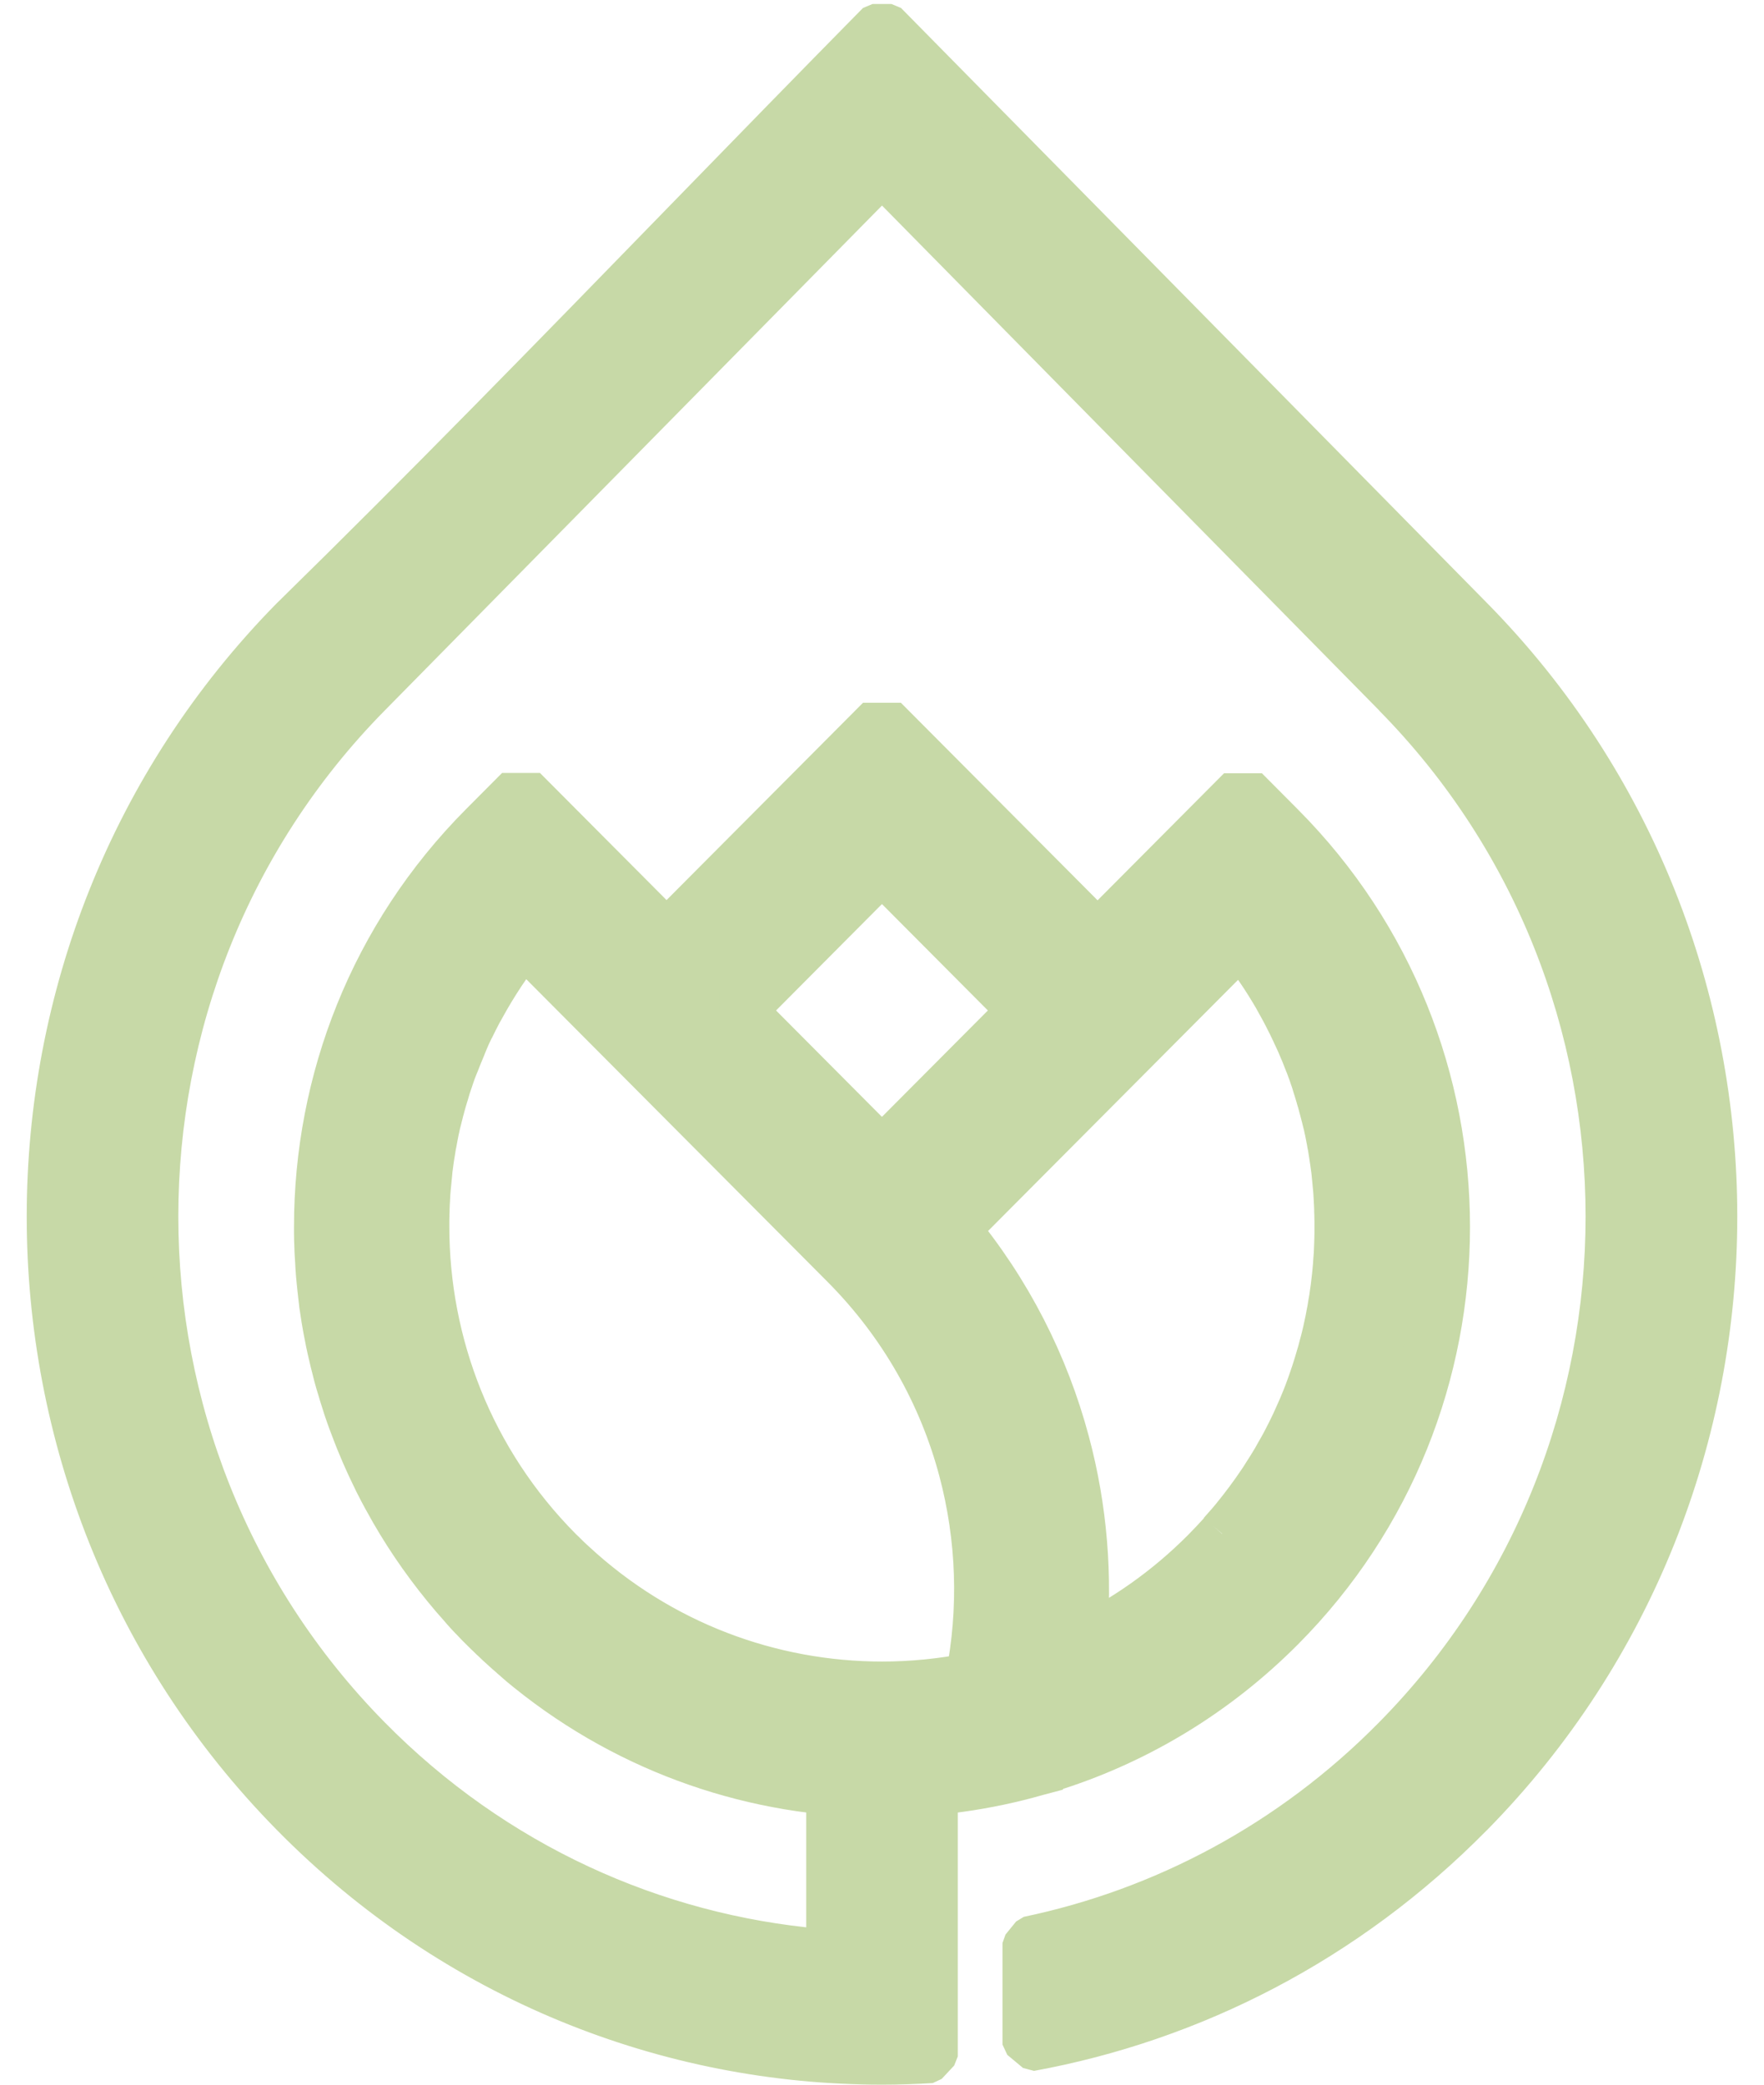 <svg width="33" height="39" viewBox="0 0 33 39" fill="none" xmlns="http://www.w3.org/2000/svg">
<g id="Group 124852">
<path id="Vector" d="M27.637 34.064L27.459 33.889L27.638 34.064C30.711 30.943 32.25 26.85 32.25 22.759C32.25 18.668 30.714 14.576 27.638 11.454C27.637 11.454 27.637 11.454 27.637 11.454L27.633 11.449L27.455 11.625L27.633 11.449L16.678 0.325L16.322 0.325C15.108 1.557 13.897 2.802 12.685 4.047C10.259 6.541 7.829 9.038 5.366 11.451L5.366 11.451L5.362 11.454C2.289 14.576 0.75 18.668 0.75 22.759C0.75 26.851 2.286 30.942 5.362 34.064C8.437 37.186 12.468 38.75 16.5 38.75C16.812 38.75 17.124 38.74 17.434 38.721L17.668 38.471V31.906L17.418 31.656H15.582L15.332 31.906V36.332C12.299 36.064 9.339 34.753 7.016 32.394L6.846 32.561L7.016 32.394C4.397 29.734 3.086 26.245 3.086 22.757C3.086 19.269 4.397 15.78 7.016 13.12L6.838 12.945L7.016 13.12L16.5 3.489L25.978 13.114L25.977 13.116L25.981 13.12C28.601 15.782 29.912 19.269 29.912 22.757C29.912 26.245 28.601 29.734 25.981 32.393L25.981 32.393C24.055 34.35 21.685 35.587 19.203 36.105L19.004 36.35V38.25L19.299 38.496C22.352 37.938 25.277 36.461 27.637 34.064Z" fill="#C7D9A7" stroke="#C7D9A7" stroke-width="0.5" stroke-linejoin="bevel"/>
<g id="Vector_2">
<mask id="path-2-outside-1_2911_1843" maskUnits="userSpaceOnUse" x="5" y="12.5" width="23" height="22" fill="black">
<rect fill="white" x="5" y="12.5" width="23" height="22"/>
<path d="M9.784 17.56V17.562C9.471 17.955 9.196 18.37 8.961 18.799L8.917 18.877L8.915 18.879C8.859 18.986 8.803 19.094 8.752 19.201L8.749 19.203L8.713 19.279L8.709 19.286L8.672 19.367V19.369L8.638 19.447L8.633 19.461L8.604 19.53L8.595 19.555C8.551 19.657 8.51 19.761 8.469 19.866L8.464 19.876L8.439 19.939L8.427 19.969L8.403 20.032L8.396 20.054L8.374 20.117L8.365 20.144L8.343 20.21L8.34 20.217C8.316 20.288 8.294 20.356 8.275 20.427L8.258 20.48L8.246 20.522L8.233 20.564L8.214 20.632L8.209 20.649L8.192 20.715L8.182 20.749L8.168 20.807L8.153 20.864L8.146 20.893L8.121 20.991L8.117 21.008L8.102 21.078L8.09 21.13L8.08 21.181L8.071 21.227L8.063 21.269L8.052 21.33L8.047 21.359L8.034 21.42L8.027 21.464L8.02 21.511L8.012 21.559C8 21.628 7.99 21.696 7.981 21.767L7.978 21.791L7.971 21.843L7.964 21.898L7.962 21.928L7.955 22.001L7.952 22.028L7.945 22.104L7.943 22.126L7.935 22.204L7.933 22.226L7.925 22.326V22.33L7.92 22.421L7.918 22.462L7.915 22.511L7.913 22.562L7.911 22.618V22.65L7.908 22.715V22.752L7.906 22.83V22.947C7.906 25.159 8.746 27.368 10.422 29.055L10.493 29.123L10.51 29.14C10.534 29.163 10.556 29.187 10.581 29.209L10.585 29.214L10.648 29.272L10.675 29.297C12.318 30.821 14.41 31.584 16.502 31.584C17.065 31.584 17.628 31.528 18.184 31.418C18.441 30.118 18.398 28.767 18.055 27.482C17.679 26.07 16.936 24.732 15.83 23.622L9.786 17.551L9.784 17.561L9.784 17.56ZM19.186 18.904L16.499 16.204L13.813 18.904L16.499 21.603L19.186 18.904ZM12.465 17.552L16.499 13.5L20.533 17.552L23.253 14.819L23.925 15.495C25.976 17.555 27 20.254 27 22.954C27 25.653 25.976 28.352 23.925 30.413C22.714 31.629 21.28 32.488 19.753 32.985L19.748 33L19.389 33.095C18.445 33.366 17.472 33.5 16.498 33.5C14.171 33.5 11.846 32.727 9.931 31.183L9.922 31.176C9.885 31.147 9.849 31.115 9.812 31.086L9.79 31.067L9.745 31.028L9.703 30.991L9.635 30.932L9.587 30.888L9.55 30.857L9.49 30.803L9.461 30.776L9.385 30.708L9.351 30.676L9.288 30.615L9.266 30.596L9.181 30.513L9.167 30.501C9.138 30.472 9.109 30.442 9.077 30.413L9.075 30.41C9.014 30.35 8.954 30.289 8.896 30.225L8.876 30.206C8.823 30.15 8.771 30.094 8.72 30.035L8.687 29.996C8.638 29.942 8.589 29.886 8.541 29.83C8.112 29.328 7.735 28.796 7.415 28.24L7.369 28.158C7.335 28.097 7.298 28.033 7.265 27.972L7.204 27.858C7.143 27.743 7.085 27.626 7.032 27.512L6.976 27.394L6.923 27.277C6.905 27.238 6.889 27.2 6.871 27.16L6.821 27.041C6.787 26.963 6.755 26.882 6.724 26.802C6.692 26.721 6.663 26.643 6.633 26.563L6.59 26.443C6.561 26.363 6.534 26.282 6.51 26.202C6.483 26.122 6.459 26.039 6.435 25.958C6.422 25.917 6.411 25.878 6.398 25.836L6.364 25.714L6.333 25.59C6.323 25.549 6.311 25.507 6.301 25.466C6.282 25.383 6.262 25.3 6.243 25.217C6.233 25.175 6.226 25.134 6.216 25.092C6.207 25.051 6.199 25.009 6.192 24.968L6.168 24.844L6.146 24.719C6.139 24.678 6.131 24.636 6.126 24.595L6.107 24.47C6.099 24.429 6.094 24.387 6.09 24.343C6.085 24.302 6.08 24.26 6.075 24.216C6.071 24.175 6.066 24.133 6.061 24.089L6.048 23.963C6.043 23.921 6.041 23.88 6.036 23.836L6.027 23.709L6.02 23.582C6.017 23.54 6.014 23.496 6.012 23.455C6.01 23.413 6.007 23.37 6.007 23.328C6.005 23.287 6.005 23.243 6.002 23.201L6 23.074V22.947C6 20.248 7.024 17.549 9.075 15.488L9.747 14.813L12.468 17.546L12.465 17.551L12.465 17.552ZM22.899 28.723C22.937 28.679 22.979 28.633 23.017 28.589L23.042 28.562C23.076 28.521 23.112 28.479 23.146 28.437C23.323 28.22 23.488 27.998 23.642 27.769C23.668 27.73 23.695 27.691 23.719 27.65C23.785 27.55 23.848 27.448 23.909 27.345C23.935 27.301 23.959 27.257 23.983 27.213L24.032 27.128C24.061 27.077 24.088 27.026 24.115 26.974C24.137 26.933 24.158 26.891 24.18 26.847C24.238 26.733 24.294 26.615 24.345 26.496C24.389 26.401 24.43 26.303 24.469 26.206L24.508 26.108C24.532 26.043 24.558 25.976 24.58 25.911L24.614 25.813L24.648 25.713L24.68 25.613L24.711 25.513L24.74 25.413L24.77 25.313L24.796 25.213L24.823 25.113L24.848 25.013L24.872 24.911L24.894 24.808L24.916 24.706L24.935 24.603L24.955 24.5L24.971 24.398L24.989 24.296L25.003 24.193L25.018 24.091L25.03 23.988L25.042 23.886L25.052 23.784L25.061 23.681L25.068 23.579L25.076 23.476L25.081 23.374L25.085 23.269L25.088 23.167C25.088 23.133 25.09 23.099 25.09 23.062V22.843L25.088 22.765V22.728L25.085 22.662V22.63L25.083 22.574L25.081 22.523L25.078 22.474L25.076 22.433L25.071 22.342V22.338L25.064 22.238L25.061 22.216L25.054 22.138L25.052 22.116L25.045 22.04L25.042 22.013L25.035 21.94L25.032 21.91L25.025 21.855L25.018 21.806L25.011 21.755L25.006 21.716L24.998 21.667L24.984 21.572L24.976 21.523L24.969 21.477L24.962 21.433L24.949 21.372L24.945 21.342L24.933 21.282L24.925 21.24L24.916 21.194L24.906 21.142L24.894 21.091L24.88 21.02L24.874 21.003L24.85 20.905L24.843 20.876L24.828 20.82L24.813 20.762L24.804 20.727L24.787 20.666L24.78 20.637L24.763 20.574L24.755 20.552L24.736 20.484L24.731 20.467C24.719 20.425 24.707 20.386 24.694 20.344L24.682 20.308L24.665 20.252L24.656 20.22L24.634 20.154L24.624 20.127L24.605 20.069L24.592 20.032L24.57 19.974L24.563 19.954L24.537 19.883L24.532 19.874C24.481 19.739 24.427 19.608 24.369 19.476L24.357 19.449L24.328 19.386L24.32 19.369L24.286 19.298L24.284 19.291C24.235 19.186 24.185 19.083 24.131 18.979L24.123 18.964L24.087 18.895L24.08 18.881C24.053 18.83 24.024 18.778 23.995 18.727L23.99 18.718L23.949 18.644V18.642C23.735 18.269 23.49 17.91 23.216 17.567L17.816 22.992C18.813 24.192 19.505 25.567 19.888 27.006C20.216 28.232 20.318 29.505 20.199 30.761C21.06 30.349 21.866 29.786 22.58 29.069C22.691 28.956 22.798 28.844 22.9 28.73L22.898 28.72L22.899 28.723Z"/>
</mask>
<path d="M9.784 17.56V17.562C9.471 17.955 9.196 18.37 8.961 18.799L8.917 18.877L8.915 18.879C8.859 18.986 8.803 19.094 8.752 19.201L8.749 19.203L8.713 19.279L8.709 19.286L8.672 19.367V19.369L8.638 19.447L8.633 19.461L8.604 19.53L8.595 19.555C8.551 19.657 8.51 19.761 8.469 19.866L8.464 19.876L8.439 19.939L8.427 19.969L8.403 20.032L8.396 20.054L8.374 20.117L8.365 20.144L8.343 20.21L8.34 20.217C8.316 20.288 8.294 20.356 8.275 20.427L8.258 20.48L8.246 20.522L8.233 20.564L8.214 20.632L8.209 20.649L8.192 20.715L8.182 20.749L8.168 20.807L8.153 20.864L8.146 20.893L8.121 20.991L8.117 21.008L8.102 21.078L8.09 21.13L8.08 21.181L8.071 21.227L8.063 21.269L8.052 21.33L8.047 21.359L8.034 21.42L8.027 21.464L8.02 21.511L8.012 21.559C8 21.628 7.99 21.696 7.981 21.767L7.978 21.791L7.971 21.843L7.964 21.898L7.962 21.928L7.955 22.001L7.952 22.028L7.945 22.104L7.943 22.126L7.935 22.204L7.933 22.226L7.925 22.326V22.33L7.92 22.421L7.918 22.462L7.915 22.511L7.913 22.562L7.911 22.618V22.65L7.908 22.715V22.752L7.906 22.83V22.947C7.906 25.159 8.746 27.368 10.422 29.055L10.493 29.123L10.51 29.14C10.534 29.163 10.556 29.187 10.581 29.209L10.585 29.214L10.648 29.272L10.675 29.297C12.318 30.821 14.41 31.584 16.502 31.584C17.065 31.584 17.628 31.528 18.184 31.418C18.441 30.118 18.398 28.767 18.055 27.482C17.679 26.07 16.936 24.732 15.83 23.622L9.786 17.551L9.784 17.561L9.784 17.56ZM19.186 18.904L16.499 16.204L13.813 18.904L16.499 21.603L19.186 18.904ZM12.465 17.552L16.499 13.5L20.533 17.552L23.253 14.819L23.925 15.495C25.976 17.555 27 20.254 27 22.954C27 25.653 25.976 28.352 23.925 30.413C22.714 31.629 21.28 32.488 19.753 32.985L19.748 33L19.389 33.095C18.445 33.366 17.472 33.5 16.498 33.5C14.171 33.5 11.846 32.727 9.931 31.183L9.922 31.176C9.885 31.147 9.849 31.115 9.812 31.086L9.79 31.067L9.745 31.028L9.703 30.991L9.635 30.932L9.587 30.888L9.55 30.857L9.49 30.803L9.461 30.776L9.385 30.708L9.351 30.676L9.288 30.615L9.266 30.596L9.181 30.513L9.167 30.501C9.138 30.472 9.109 30.442 9.077 30.413L9.075 30.41C9.014 30.35 8.954 30.289 8.896 30.225L8.876 30.206C8.823 30.15 8.771 30.094 8.72 30.035L8.687 29.996C8.638 29.942 8.589 29.886 8.541 29.83C8.112 29.328 7.735 28.796 7.415 28.24L7.369 28.158C7.335 28.097 7.298 28.033 7.265 27.972L7.204 27.858C7.143 27.743 7.085 27.626 7.032 27.512L6.976 27.394L6.923 27.277C6.905 27.238 6.889 27.2 6.871 27.16L6.821 27.041C6.787 26.963 6.755 26.882 6.724 26.802C6.692 26.721 6.663 26.643 6.633 26.563L6.59 26.443C6.561 26.363 6.534 26.282 6.51 26.202C6.483 26.122 6.459 26.039 6.435 25.958C6.422 25.917 6.411 25.878 6.398 25.836L6.364 25.714L6.333 25.59C6.323 25.549 6.311 25.507 6.301 25.466C6.282 25.383 6.262 25.3 6.243 25.217C6.233 25.175 6.226 25.134 6.216 25.092C6.207 25.051 6.199 25.009 6.192 24.968L6.168 24.844L6.146 24.719C6.139 24.678 6.131 24.636 6.126 24.595L6.107 24.47C6.099 24.429 6.094 24.387 6.09 24.343C6.085 24.302 6.08 24.26 6.075 24.216C6.071 24.175 6.066 24.133 6.061 24.089L6.048 23.963C6.043 23.921 6.041 23.88 6.036 23.836L6.027 23.709L6.02 23.582C6.017 23.54 6.014 23.496 6.012 23.455C6.01 23.413 6.007 23.37 6.007 23.328C6.005 23.287 6.005 23.243 6.002 23.201L6 23.074V22.947C6 20.248 7.024 17.549 9.075 15.488L9.747 14.813L12.468 17.546L12.465 17.551L12.465 17.552ZM22.899 28.723C22.937 28.679 22.979 28.633 23.017 28.589L23.042 28.562C23.076 28.521 23.112 28.479 23.146 28.437C23.323 28.22 23.488 27.998 23.642 27.769C23.668 27.73 23.695 27.691 23.719 27.65C23.785 27.55 23.848 27.448 23.909 27.345C23.935 27.301 23.959 27.257 23.983 27.213L24.032 27.128C24.061 27.077 24.088 27.026 24.115 26.974C24.137 26.933 24.158 26.891 24.18 26.847C24.238 26.733 24.294 26.615 24.345 26.496C24.389 26.401 24.43 26.303 24.469 26.206L24.508 26.108C24.532 26.043 24.558 25.976 24.58 25.911L24.614 25.813L24.648 25.713L24.68 25.613L24.711 25.513L24.74 25.413L24.77 25.313L24.796 25.213L24.823 25.113L24.848 25.013L24.872 24.911L24.894 24.808L24.916 24.706L24.935 24.603L24.955 24.5L24.971 24.398L24.989 24.296L25.003 24.193L25.018 24.091L25.03 23.988L25.042 23.886L25.052 23.784L25.061 23.681L25.068 23.579L25.076 23.476L25.081 23.374L25.085 23.269L25.088 23.167C25.088 23.133 25.09 23.099 25.09 23.062V22.843L25.088 22.765V22.728L25.085 22.662V22.63L25.083 22.574L25.081 22.523L25.078 22.474L25.076 22.433L25.071 22.342V22.338L25.064 22.238L25.061 22.216L25.054 22.138L25.052 22.116L25.045 22.04L25.042 22.013L25.035 21.94L25.032 21.91L25.025 21.855L25.018 21.806L25.011 21.755L25.006 21.716L24.998 21.667L24.984 21.572L24.976 21.523L24.969 21.477L24.962 21.433L24.949 21.372L24.945 21.342L24.933 21.282L24.925 21.24L24.916 21.194L24.906 21.142L24.894 21.091L24.88 21.02L24.874 21.003L24.85 20.905L24.843 20.876L24.828 20.82L24.813 20.762L24.804 20.727L24.787 20.666L24.78 20.637L24.763 20.574L24.755 20.552L24.736 20.484L24.731 20.467C24.719 20.425 24.707 20.386 24.694 20.344L24.682 20.308L24.665 20.252L24.656 20.22L24.634 20.154L24.624 20.127L24.605 20.069L24.592 20.032L24.57 19.974L24.563 19.954L24.537 19.883L24.532 19.874C24.481 19.739 24.427 19.608 24.369 19.476L24.357 19.449L24.328 19.386L24.32 19.369L24.286 19.298L24.284 19.291C24.235 19.186 24.185 19.083 24.131 18.979L24.123 18.964L24.087 18.895L24.08 18.881C24.053 18.83 24.024 18.778 23.995 18.727L23.99 18.718L23.949 18.644V18.642C23.735 18.269 23.49 17.91 23.216 17.567L17.816 22.992C18.813 24.192 19.505 25.567 19.888 27.006C20.216 28.232 20.318 29.505 20.199 30.761C21.06 30.349 21.866 29.786 22.58 29.069C22.691 28.956 22.798 28.844 22.9 28.73L22.898 28.72L22.899 28.723Z" fill="#C7D9A7"/>
<path d="M9.784 17.56V17.562C9.471 17.955 9.196 18.37 8.961 18.799L8.917 18.877L8.915 18.879C8.859 18.986 8.803 19.094 8.752 19.201L8.749 19.203L8.713 19.279L8.709 19.286L8.672 19.367V19.369L8.638 19.447L8.633 19.461L8.604 19.53L8.595 19.555C8.551 19.657 8.51 19.761 8.469 19.866L8.464 19.876L8.439 19.939L8.427 19.969L8.403 20.032L8.396 20.054L8.374 20.117L8.365 20.144L8.343 20.21L8.34 20.217C8.316 20.288 8.294 20.356 8.275 20.427L8.258 20.48L8.246 20.522L8.233 20.564L8.214 20.632L8.209 20.649L8.192 20.715L8.182 20.749L8.168 20.807L8.153 20.864L8.146 20.893L8.121 20.991L8.117 21.008L8.102 21.078L8.09 21.13L8.08 21.181L8.071 21.227L8.063 21.269L8.052 21.33L8.047 21.359L8.034 21.42L8.027 21.464L8.02 21.511L8.012 21.559C8 21.628 7.99 21.696 7.981 21.767L7.978 21.791L7.971 21.843L7.964 21.898L7.962 21.928L7.955 22.001L7.952 22.028L7.945 22.104L7.943 22.126L7.935 22.204L7.933 22.226L7.925 22.326V22.33L7.92 22.421L7.918 22.462L7.915 22.511L7.913 22.562L7.911 22.618V22.65L7.908 22.715V22.752L7.906 22.83V22.947C7.906 25.159 8.746 27.368 10.422 29.055L10.493 29.123L10.51 29.14C10.534 29.163 10.556 29.187 10.581 29.209L10.585 29.214L10.648 29.272L10.675 29.297C12.318 30.821 14.41 31.584 16.502 31.584C17.065 31.584 17.628 31.528 18.184 31.418C18.441 30.118 18.398 28.767 18.055 27.482C17.679 26.07 16.936 24.732 15.83 23.622L9.786 17.551L9.784 17.561L9.784 17.56ZM19.186 18.904L16.499 16.204L13.813 18.904L16.499 21.603L19.186 18.904ZM12.465 17.552L16.499 13.5L20.533 17.552L23.253 14.819L23.925 15.495C25.976 17.555 27 20.254 27 22.954C27 25.653 25.976 28.352 23.925 30.413C22.714 31.629 21.28 32.488 19.753 32.985L19.748 33L19.389 33.095C18.445 33.366 17.472 33.5 16.498 33.5C14.171 33.5 11.846 32.727 9.931 31.183L9.922 31.176C9.885 31.147 9.849 31.115 9.812 31.086L9.79 31.067L9.745 31.028L9.703 30.991L9.635 30.932L9.587 30.888L9.55 30.857L9.49 30.803L9.461 30.776L9.385 30.708L9.351 30.676L9.288 30.615L9.266 30.596L9.181 30.513L9.167 30.501C9.138 30.472 9.109 30.442 9.077 30.413L9.075 30.41C9.014 30.35 8.954 30.289 8.896 30.225L8.876 30.206C8.823 30.15 8.771 30.094 8.72 30.035L8.687 29.996C8.638 29.942 8.589 29.886 8.541 29.83C8.112 29.328 7.735 28.796 7.415 28.24L7.369 28.158C7.335 28.097 7.298 28.033 7.265 27.972L7.204 27.858C7.143 27.743 7.085 27.626 7.032 27.512L6.976 27.394L6.923 27.277C6.905 27.238 6.889 27.2 6.871 27.16L6.821 27.041C6.787 26.963 6.755 26.882 6.724 26.802C6.692 26.721 6.663 26.643 6.633 26.563L6.59 26.443C6.561 26.363 6.534 26.282 6.51 26.202C6.483 26.122 6.459 26.039 6.435 25.958C6.422 25.917 6.411 25.878 6.398 25.836L6.364 25.714L6.333 25.59C6.323 25.549 6.311 25.507 6.301 25.466C6.282 25.383 6.262 25.3 6.243 25.217C6.233 25.175 6.226 25.134 6.216 25.092C6.207 25.051 6.199 25.009 6.192 24.968L6.168 24.844L6.146 24.719C6.139 24.678 6.131 24.636 6.126 24.595L6.107 24.47C6.099 24.429 6.094 24.387 6.09 24.343C6.085 24.302 6.08 24.26 6.075 24.216C6.071 24.175 6.066 24.133 6.061 24.089L6.048 23.963C6.043 23.921 6.041 23.88 6.036 23.836L6.027 23.709L6.02 23.582C6.017 23.54 6.014 23.496 6.012 23.455C6.01 23.413 6.007 23.37 6.007 23.328C6.005 23.287 6.005 23.243 6.002 23.201L6 23.074V22.947C6 20.248 7.024 17.549 9.075 15.488L9.747 14.813L12.468 17.546L12.465 17.551L12.465 17.552ZM22.899 28.723C22.937 28.679 22.979 28.633 23.017 28.589L23.042 28.562C23.076 28.521 23.112 28.479 23.146 28.437C23.323 28.22 23.488 27.998 23.642 27.769C23.668 27.73 23.695 27.691 23.719 27.65C23.785 27.55 23.848 27.448 23.909 27.345C23.935 27.301 23.959 27.257 23.983 27.213L24.032 27.128C24.061 27.077 24.088 27.026 24.115 26.974C24.137 26.933 24.158 26.891 24.18 26.847C24.238 26.733 24.294 26.615 24.345 26.496C24.389 26.401 24.43 26.303 24.469 26.206L24.508 26.108C24.532 26.043 24.558 25.976 24.58 25.911L24.614 25.813L24.648 25.713L24.68 25.613L24.711 25.513L24.74 25.413L24.77 25.313L24.796 25.213L24.823 25.113L24.848 25.013L24.872 24.911L24.894 24.808L24.916 24.706L24.935 24.603L24.955 24.5L24.971 24.398L24.989 24.296L25.003 24.193L25.018 24.091L25.03 23.988L25.042 23.886L25.052 23.784L25.061 23.681L25.068 23.579L25.076 23.476L25.081 23.374L25.085 23.269L25.088 23.167C25.088 23.133 25.09 23.099 25.09 23.062V22.843L25.088 22.765V22.728L25.085 22.662V22.63L25.083 22.574L25.081 22.523L25.078 22.474L25.076 22.433L25.071 22.342V22.338L25.064 22.238L25.061 22.216L25.054 22.138L25.052 22.116L25.045 22.04L25.042 22.013L25.035 21.94L25.032 21.91L25.025 21.855L25.018 21.806L25.011 21.755L25.006 21.716L24.998 21.667L24.984 21.572L24.976 21.523L24.969 21.477L24.962 21.433L24.949 21.372L24.945 21.342L24.933 21.282L24.925 21.24L24.916 21.194L24.906 21.142L24.894 21.091L24.88 21.02L24.874 21.003L24.85 20.905L24.843 20.876L24.828 20.82L24.813 20.762L24.804 20.727L24.787 20.666L24.78 20.637L24.763 20.574L24.755 20.552L24.736 20.484L24.731 20.467C24.719 20.425 24.707 20.386 24.694 20.344L24.682 20.308L24.665 20.252L24.656 20.22L24.634 20.154L24.624 20.127L24.605 20.069L24.592 20.032L24.57 19.974L24.563 19.954L24.537 19.883L24.532 19.874C24.481 19.739 24.427 19.608 24.369 19.476L24.357 19.449L24.328 19.386L24.32 19.369L24.286 19.298L24.284 19.291C24.235 19.186 24.185 19.083 24.131 18.979L24.123 18.964L24.087 18.895L24.08 18.881C24.053 18.83 24.024 18.778 23.995 18.727L23.99 18.718L23.949 18.644V18.642C23.735 18.269 23.49 17.91 23.216 17.567L17.816 22.992C18.813 24.192 19.505 25.567 19.888 27.006C20.216 28.232 20.318 29.505 20.199 30.761C21.06 30.349 21.866 29.786 22.58 29.069C22.691 28.956 22.798 28.844 22.9 28.73L22.898 28.72L22.899 28.723Z" stroke="#C7D9A7" stroke-linejoin="bevel" mask="url(#path-2-outside-1_2911_1843)"/>
</g>
</g>
</svg>
